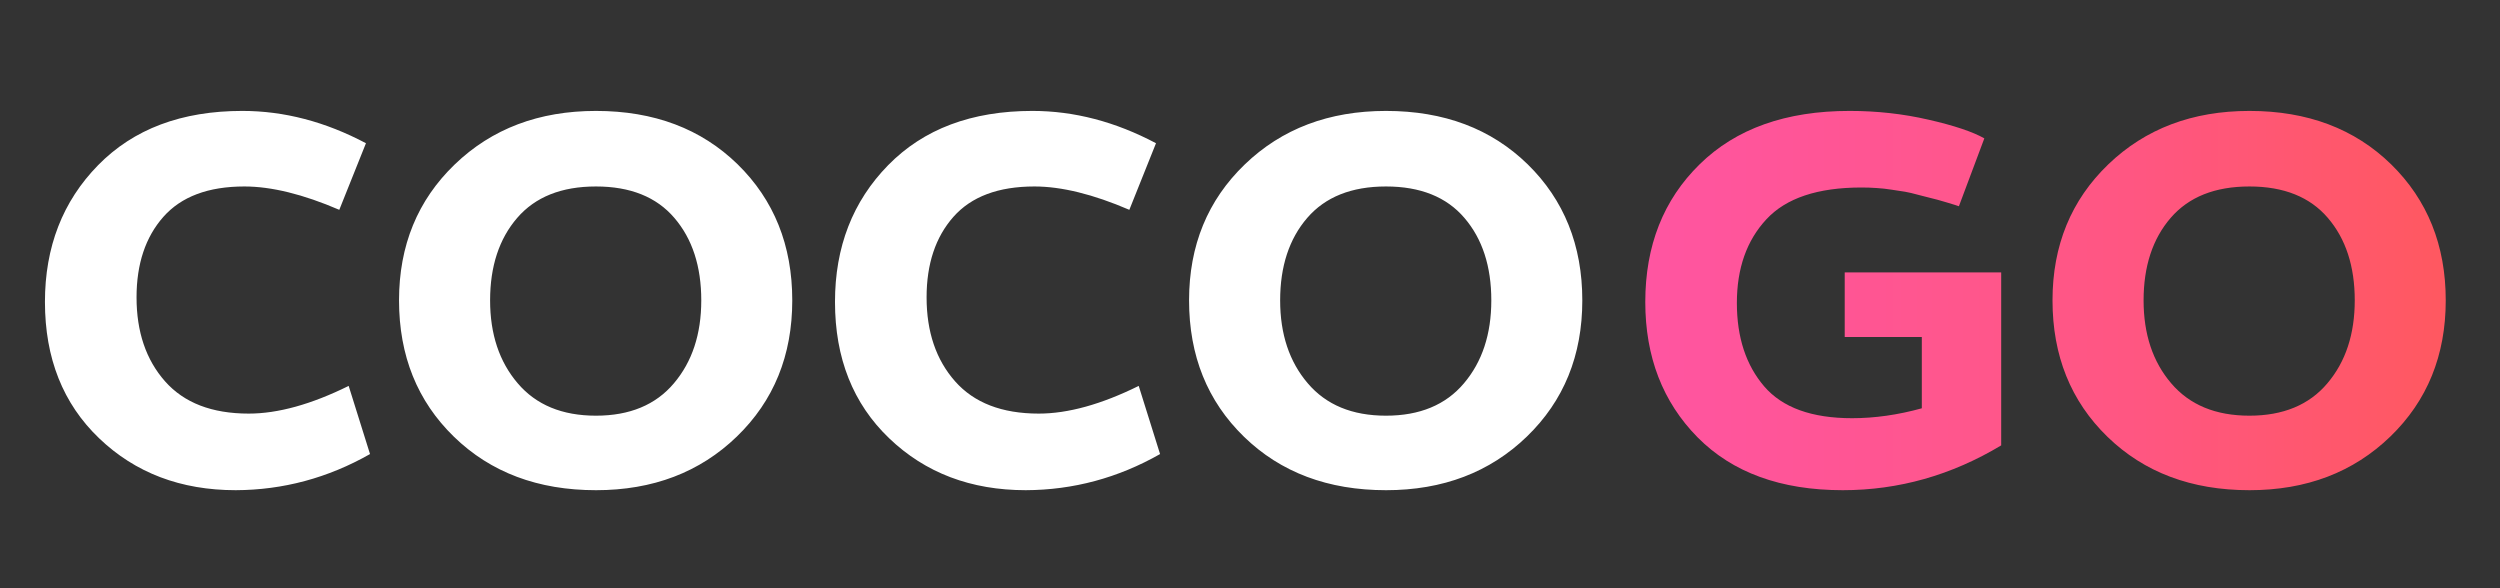 <?xml version="1.0" encoding="UTF-8"?>
<!DOCTYPE svg PUBLIC "-//W3C//DTD SVG 1.1//EN" "http://www.w3.org/Graphics/SVG/1.1/DTD/svg11.dtd">
<!-- Creator: CorelDRAW 2020 (64-Bit) -->
<svg xmlns="http://www.w3.org/2000/svg" xml:space="preserve" width="34mm" height="8mm" version="1.1" style="shape-rendering:geometricPrecision; text-rendering:geometricPrecision; image-rendering:optimizeQuality; fill-rule:evenodd; clip-rule:evenodd"
viewBox="0 0 3400 800"
 xmlns:xlink="http://www.w3.org/1999/xlink"
 xmlns:xodm="http://www.corel.com/coreldraw/odm/2003">
 <rect x="0" y="0" width="3400" height="800" fill="#333333" stroke="none"/>
 <defs>
  <style type="text/css">
   <![CDATA[
    .fil0 {fill:white;fill-rule:nonzero}
    .fil1 {fill:url(#id0);fill-rule:nonzero}
   ]]>
  </style>
  <linearGradient id="id0" gradientUnits="userSpaceOnUse" x1="2237.59" y1="408.74" x2="3326.21" y2="408.74">
   <stop offset="0" style="stop-opacity:1; stop-color:#FF55A1"/>
   <stop offset="0.62" style="stop-opacity:1; stop-color:#FF5681"/>
   <stop offset="1" style="stop-opacity:1; stop-color:#FF5860"/>
  </linearGradient>
 </defs>
 <g id="Capa_x0020_1">
  <path class="fil0" d="M329.65 150.85c56.69,0 112.77,14.64 168.04,43.93l-36.25 90.58c-49.13,-21.14 -92.24,-31.76 -129.08,-31.76 -49.12,0 -85.84,13.8 -110.17,41.32 -24.32,27.51 -36.49,64 -36.49,109.46 0,46.88 12.87,84.9 38.73,114.19 25.87,29.29 63.77,43.93 113.84,43.93 39.68,0 85.02,-12.52 135.92,-37.67l29.04 92.7c-57.14,32.47 -118.08,48.89 -182.67,49.13 -74.62,0 -136.63,-23.5 -185.76,-70.62 -49.12,-47.01 -73.67,-108.88 -73.67,-185.4 0,-74.75 24.08,-136.74 72.27,-185.98 48.28,-49.24 113.59,-73.81 196.25,-73.81zm480.85 515.81c-78.9,0 -143.25,-24.22 -193.08,-72.62 -49.84,-48.42 -74.74,-110.3 -74.74,-185.53 0,-74.63 25.27,-136.27 75.8,-184.92 50.42,-48.52 114.42,-72.74 192.02,-72.74 78.88,0 143.11,24.22 192.7,72.62 49.47,48.42 74.28,110.18 74.28,185.04 0,74.76 -25.04,136.52 -75.33,185.16 -50.31,48.65 -114.2,72.99 -191.65,72.99zm-106.4 -145.38c25.02,29.41 60.45,44.05 106.4,44.05 45.8,0 81.23,-14.64 106.02,-44.05 24.81,-29.27 37.21,-66.83 37.21,-112.77 0,-46.28 -12.17,-83.72 -36.61,-112.17 -24.33,-28.47 -59.86,-42.74 -106.62,-42.74 -46.9,0 -82.55,14.27 -107.12,42.74 -24.55,28.45 -36.84,65.89 -36.84,112.17 0,45.94 12.52,83.5 37.56,112.77zm700.01 -370.43c56.69,0 112.77,14.64 168.04,43.93l-36.26 90.58c-49.12,-21.14 -92.23,-31.76 -129.07,-31.76 -49.12,0 -85.84,13.8 -110.18,41.32 -24.31,27.51 -36.48,64 -36.48,109.46 0,46.88 12.87,84.9 38.73,114.19 25.87,29.29 63.76,43.93 113.84,43.93 39.68,0 85.02,-12.52 135.92,-37.67l29.04 92.7c-57.14,32.47 -118.08,48.89 -182.67,49.13 -74.63,0 -136.64,-23.5 -185.76,-70.62 -49.12,-47.01 -73.67,-108.88 -73.67,-185.4 0,-74.75 24.08,-136.74 72.27,-185.98 48.28,-49.24 113.59,-73.81 196.25,-73.81zm480.84 515.81c-78.89,0 -143.25,-24.22 -193.07,-72.62 -49.84,-48.42 -74.75,-110.3 -74.75,-185.53 0,-74.63 25.28,-136.27 75.8,-184.92 50.43,-48.52 114.43,-72.74 192.02,-72.74 78.88,0 143.12,24.22 192.71,72.62 49.47,48.42 74.28,110.18 74.28,185.04 0,74.76 -25.04,136.52 -75.34,185.16 -50.31,48.65 -114.19,72.99 -191.65,72.99zm-106.39 -145.38c25.02,29.41 60.45,44.05 106.39,44.05 45.81,0 81.24,-14.64 106.03,-44.05 24.8,-29.27 37.2,-66.83 37.2,-112.77 0,-46.28 -12.16,-83.72 -36.6,-112.17 -24.33,-28.47 -59.87,-42.74 -106.63,-42.74 -46.89,0 -82.54,14.27 -107.11,42.74 -24.55,28.45 -36.84,65.89 -36.84,112.17 0,45.94 12.52,83.5 37.56,112.77z"/>
  <path class="fil1" d="M2508.83 370.5l212.79 0 0 235.22c-67.55,40.62 -139.45,60.94 -215.5,60.94 -84.21,0 -149.98,-23.99 -197.45,-71.92 -47.34,-48.07 -71.08,-109.34 -71.08,-184.1 0,-76.52 24.67,-138.99 74.03,-187.29 49.37,-48.4 117.27,-72.5 203.82,-72.5 36.85,0 72.62,3.9 107.35,11.93 34.71,7.92 60.1,16.42 75.91,25.39l-34.59 92.34c-0.82,-0.35 -6.49,-2.24 -16.89,-5.31 -10.39,-3.08 -16.77,-4.85 -19.25,-5.32 -2.35,-0.47 -8.15,-2.01 -17.12,-4.37 -8.97,-2.47 -15.58,-4.01 -19.83,-4.72 -4.25,-0.58 -10.16,-1.54 -17.72,-2.71 -7.43,-1.19 -14.51,-2.01 -21.01,-2.36 -6.63,-0.48 -13.47,-0.72 -20.67,-0.72 -59.51,0 -102.61,14.41 -129.3,43.23 -26.82,28.81 -40.16,66.71 -40.16,113.83 0,46.76 12.41,84.55 37.21,113.47 24.79,28.82 64.59,43.23 119.5,43.23 30.69,0 62.23,-4.48 94.81,-13.47l0 -96.94 -104.85 0 0 -87.85zm550.4 296.16c-78.9,0 -143.25,-24.22 -193.08,-72.62 -49.84,-48.42 -74.74,-110.3 -74.74,-185.53 0,-74.63 25.27,-136.27 75.8,-184.92 50.43,-48.52 114.43,-72.74 192.02,-72.74 78.88,0 143.11,24.22 192.7,72.62 49.48,48.42 74.28,110.18 74.28,185.04 0,74.76 -25.04,136.52 -75.33,185.16 -50.31,48.65 -114.2,72.99 -191.65,72.99zm-106.4 -145.38c25.02,29.41 60.46,44.05 106.4,44.05 45.81,0 81.24,-14.64 106.02,-44.05 24.81,-29.27 37.21,-66.83 37.21,-112.77 0,-46.28 -12.17,-83.72 -36.6,-112.17 -24.34,-28.47 -59.87,-42.74 -106.63,-42.74 -46.9,0 -82.55,14.27 -107.12,42.74 -24.55,28.45 -36.83,65.89 -36.83,112.17 0,45.94 12.51,83.5 37.55,112.77z"/>
 </g>
</svg>
